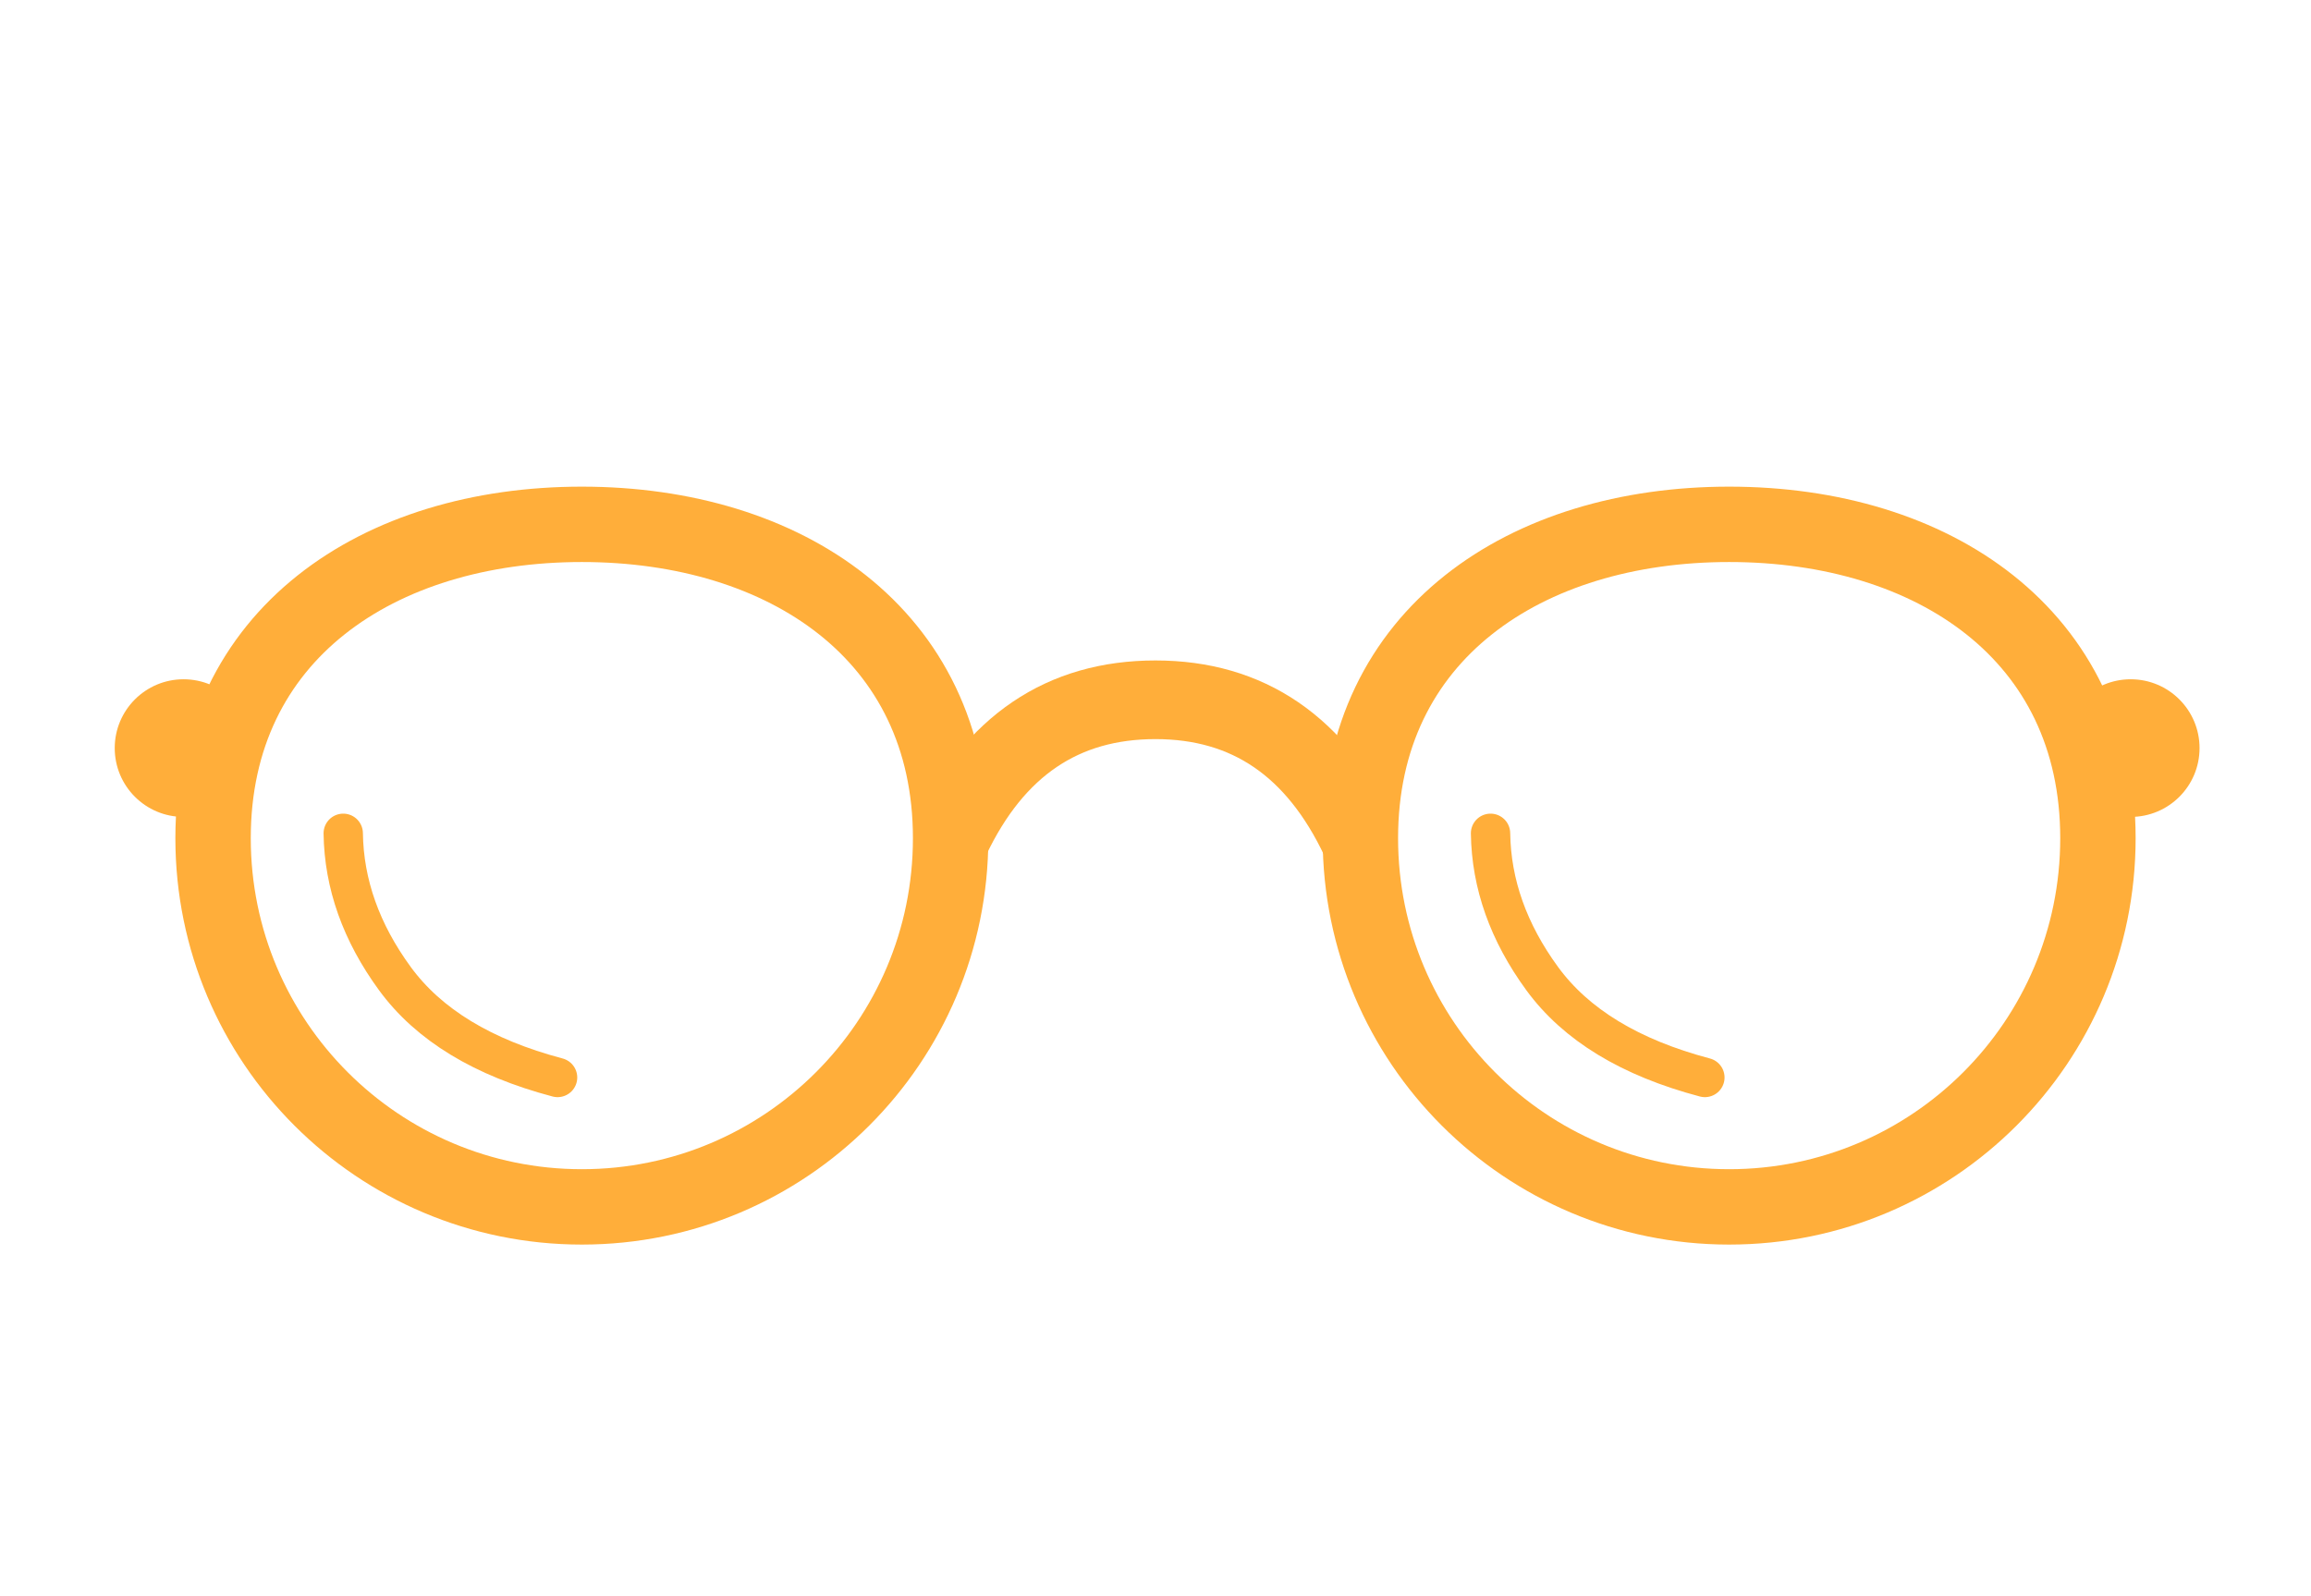 <svg xmlns="http://www.w3.org/2000/svg" xmlns:xlink="http://www.w3.org/1999/xlink" width="705" height="487" version="1.1" viewBox="0 0 705 487"><title>Slice</title><desc>Created with Sketch.</desc><g id="Page-1" fill="none" fill-rule="evenodd" stroke="none" stroke-width="1"><g id="Group" transform="translate(35, 160)"><path id="Path-2" stroke="#FFAE3A" stroke-width="24" d="M255,95.778 C268.386,67.617 289.22,53.537 317.5,53.537 C345.78,53.537 366.614,67.784 380,96.278"/><path id="Oval" stroke="#FFAE3A" stroke-width="23" d="M142.5,208.278 C204.632,208.278 255,157.91 255,95.778 C255,33.646 204.632,0 142.5,0 C80.368,0 30,33.646 30,95.778 C30,157.91 80.368,208.278 142.5,208.278 Z"/><path id="Oval" stroke="#FFAE3A" stroke-width="23" d="M492.5,208.278 C554.632,208.278 605,157.91 605,95.778 C605,33.646 554.632,0 492.5,0 C430.368,0 380,33.646 380,95.778 C380,157.91 430.368,208.278 492.5,208.278 Z"/><circle id="Oval" cx="21" cy="68.278" r="21" fill="#FFAE3A"/><circle id="Oval" cx="615" cy="68.278" r="21" fill="#FFAE3A"/><path id="Path-3" stroke="#FFAE3A" stroke-linecap="round" stroke-width="12" d="M69.709,94.278 C69.928,109.76 75.182,124.542 85.471,138.622 C95.76,152.703 112.302,162.758 135.096,168.79"/><path id="Path-3" stroke="#FFAE3A" stroke-linecap="round" stroke-width="12" d="M419.709,94.278 C419.928,109.76 425.182,124.542 435.471,138.622 C445.76,152.703 462.302,162.758 485.096,168.79"/></g></g></svg>